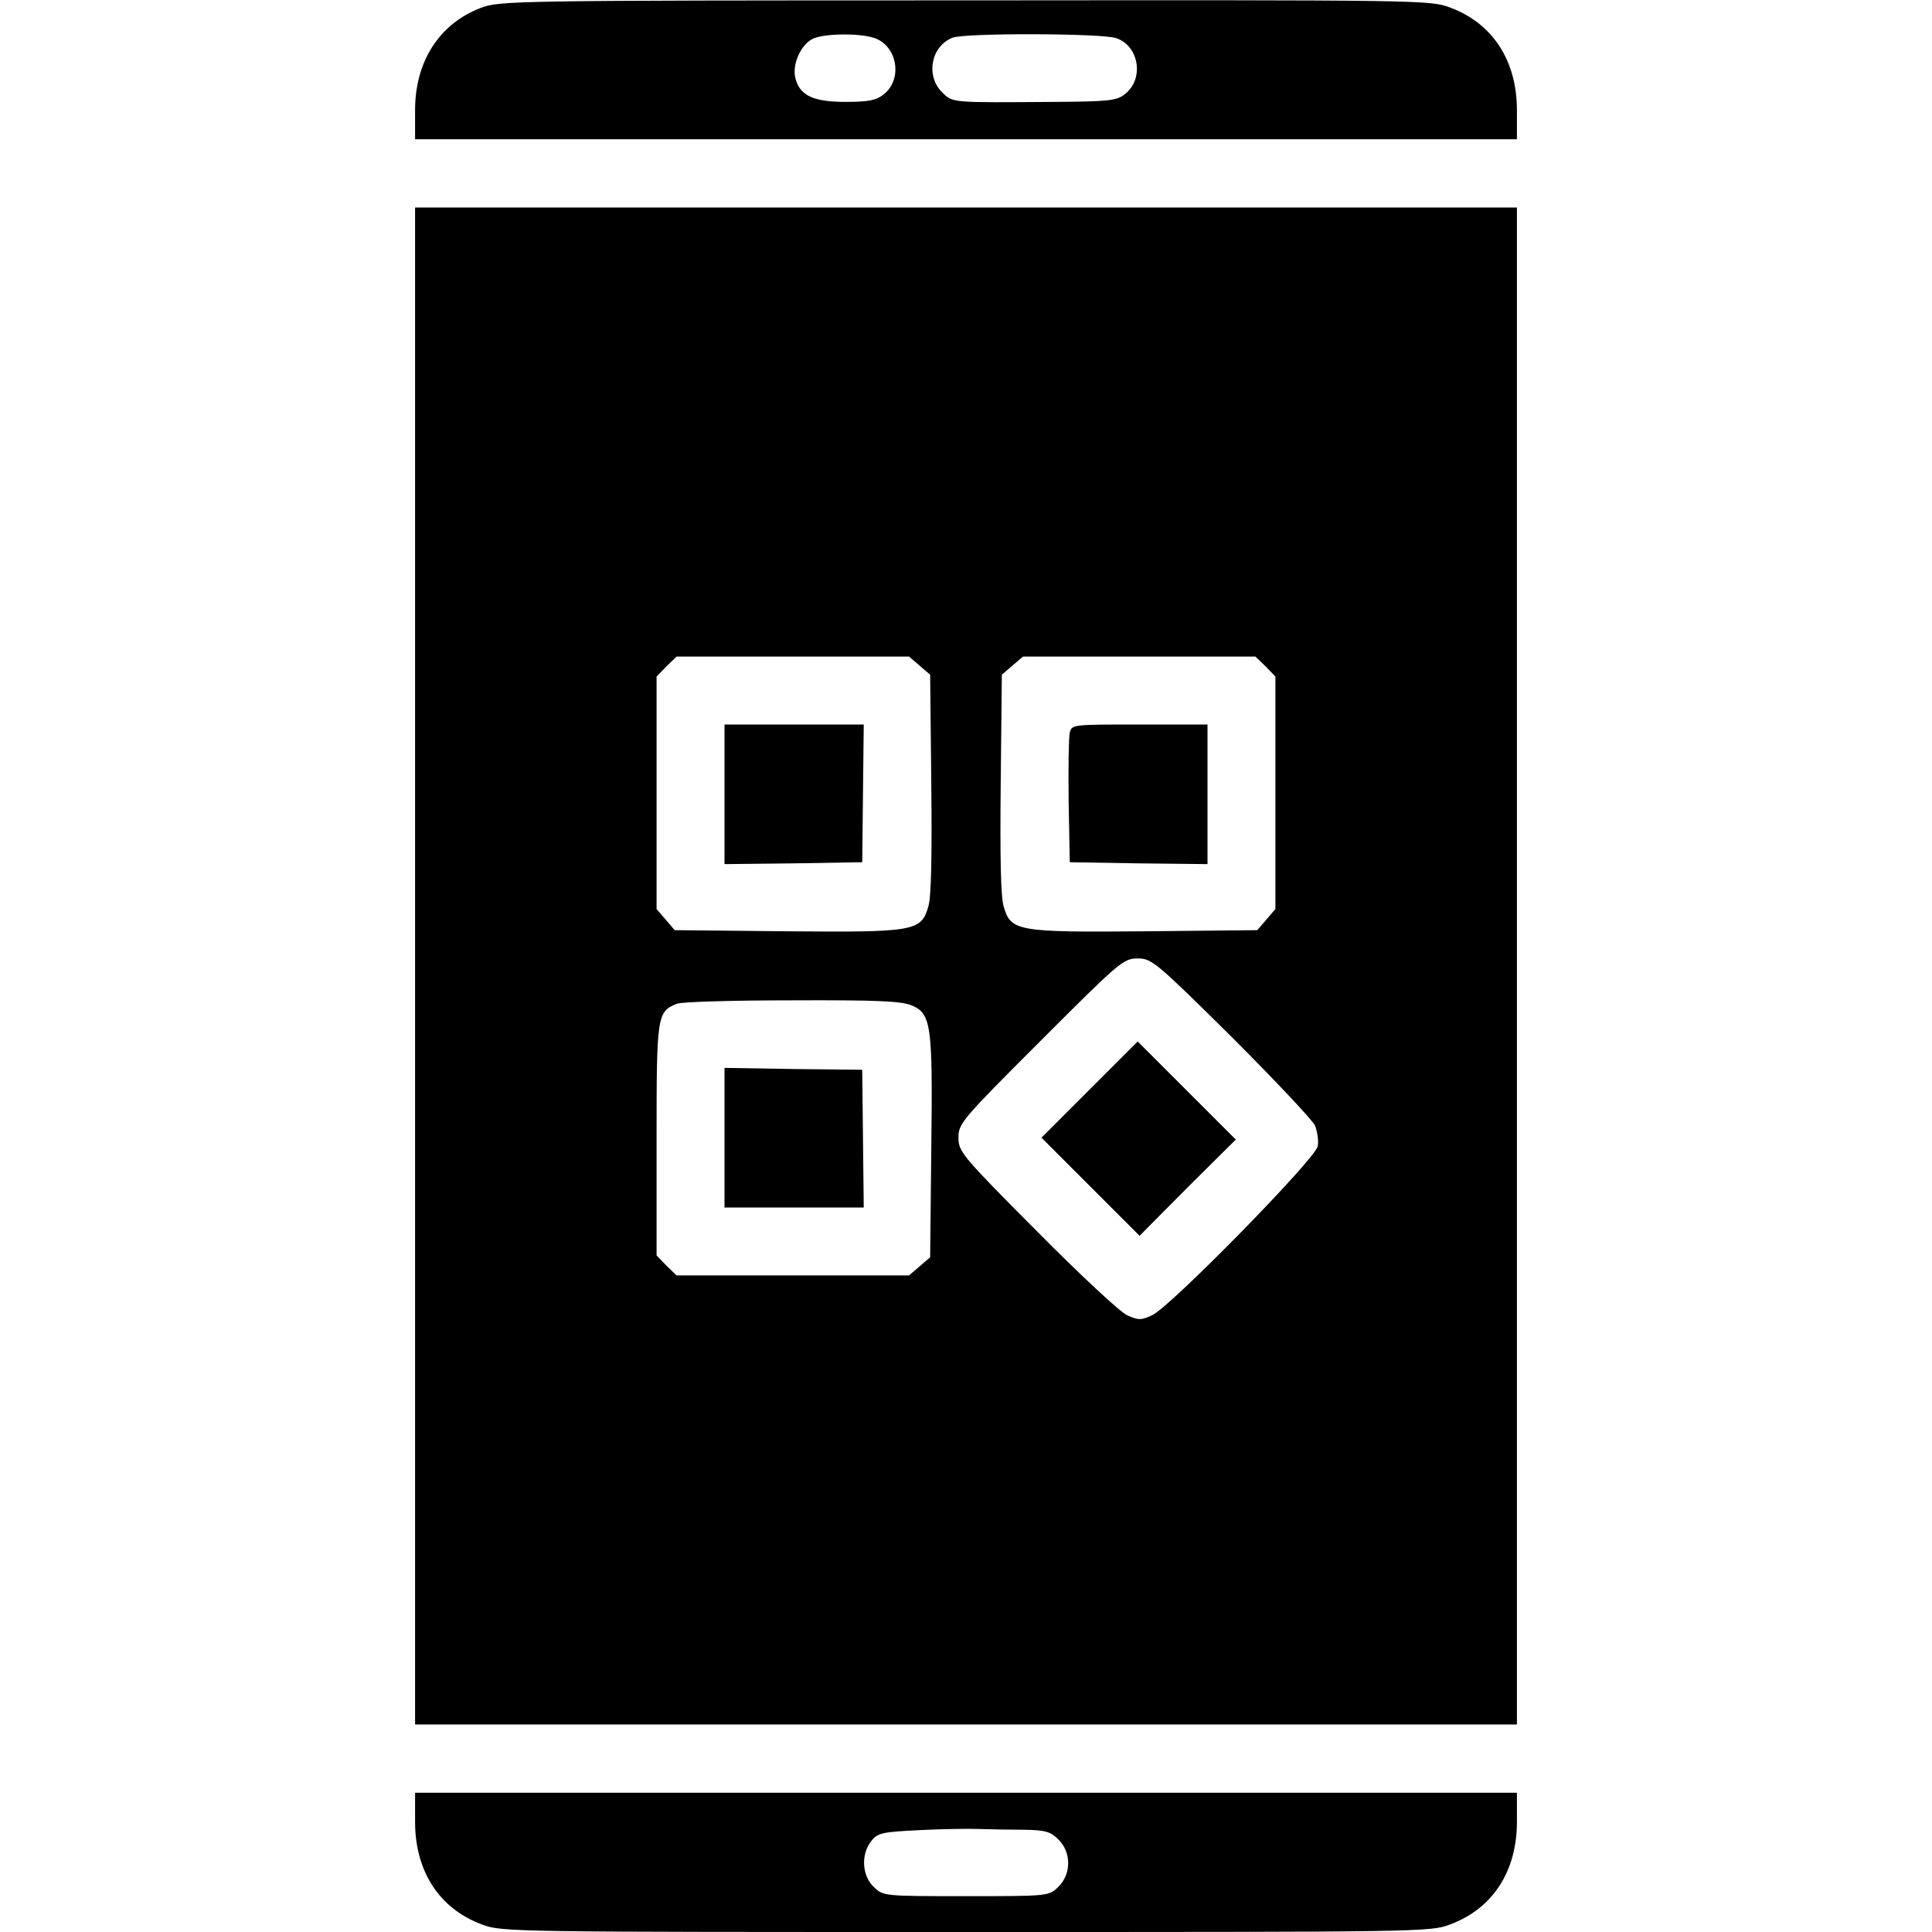 <?xml version="1.0" standalone="no"?>
<!DOCTYPE svg PUBLIC "-//W3C//DTD SVG 20010904//EN"
 "http://www.w3.org/TR/2001/REC-SVG-20010904/DTD/svg10.dtd">
<svg version="1.0" xmlns="http://www.w3.org/2000/svg"
 width="36864pt" height="36864pt" viewBox="0 0 36864 36864"
 preserveAspectRatio="xMidYMid meet">
<g transform="translate(0,36864) scale(7.2,-7.2)"
fill="#000000" stroke="none">
<path d="M1274 5099 c-110 -42 -174 -142 -174 -271 l0 -77 1460 0 1460 0 0 77
c0 131 -64 230 -177 272 -53 20 -73 20 -1286 19 -1201 0 -1233 -1 -1283 -20z
m1044 -80 c60 -21 75 -109 24 -149 -20 -16 -40 -20 -102 -20 -87 0 -123 18
-133 67 -7 38 19 90 51 102 37 13 122 13 160 0z m640 0 c62 -21 75 -111 21
-150 -20 -16 -47 -18 -179 -19 -284 -2 -274 -3 -304 26 -43 44 -29 121 28 144
31 13 397 12 434 -1z"/>
<path d="M1100 2560 l0 -2010 1460 0 1460 0 0 2010 0 2010 -1460 0 -1460 0 0
-2010z m1337 796 l28 -24 3 -289 c2 -193 0 -301 -8 -326 -19 -65 -36 -68 -377
-65 l-295 3 -24 28 -24 28 0 308 0 308 26 27 27 26 308 0 308 0 28 -24z m917
-2 l26 -27 0 -308 0 -308 -24 -28 -24 -28 -295 -3 c-341 -3 -358 0 -377 65 -8
25 -10 133 -8 326 l3 289 28 24 28 24 308 0 308 0 27 -26z m-91 -981 c115
-115 215 -221 222 -236 6 -16 10 -41 7 -55 -6 -33 -389 -424 -438 -447 -29
-14 -37 -14 -66 -1 -18 7 -126 108 -240 223 -199 200 -208 211 -208 248 0 38
9 48 218 257 209 209 219 218 257 218 37 0 48 -9 248 -207z m-848 83 c53 -22
57 -50 53 -379 l-3 -289 -28 -24 -28 -24 -308 0 -308 0 -27 26 -26 27 0 306
c0 330 1 340 54 361 11 5 148 9 304 9 223 1 290 -2 317 -13z"/>
<path d="M1920 3015 l0 -185 183 2 182 3 2 183 2 182 -184 0 -185 0 0 -185z"/>
<path d="M2835 3178 c-3 -13 -4 -95 -3 -183 l3 -160 183 -3 182 -2 0 185 0
185 -180 0 c-178 0 -180 0 -185 -22z"/>
<path d="M2887 2232 l-127 -127 130 -130 130 -130 127 128 128 127 -130 130
-130 130 -128 -128z"/>
<path d="M1920 2105 l0 -185 184 0 185 0 -2 183 -2 182 -182 2 -183 3 0 -185z"/>
<path d="M1100 292 c0 -131 64 -230 177 -272 53 -20 73 -20 1283 -20 1210 0
1230 0 1283 20 113 42 177 141 177 272 l0 77 -1460 0 -1460 0 0 -77z m1613
-21 c58 -1 71 -5 92 -26 35 -34 34 -93 -1 -126 -25 -24 -27 -24 -244 -24 -217
0 -219 0 -244 24 -32 30 -35 87 -7 122 17 22 29 24 128 29 59 3 131 4 158 3
28 -1 81 -2 118 -2z"/>
</g>
</svg>
